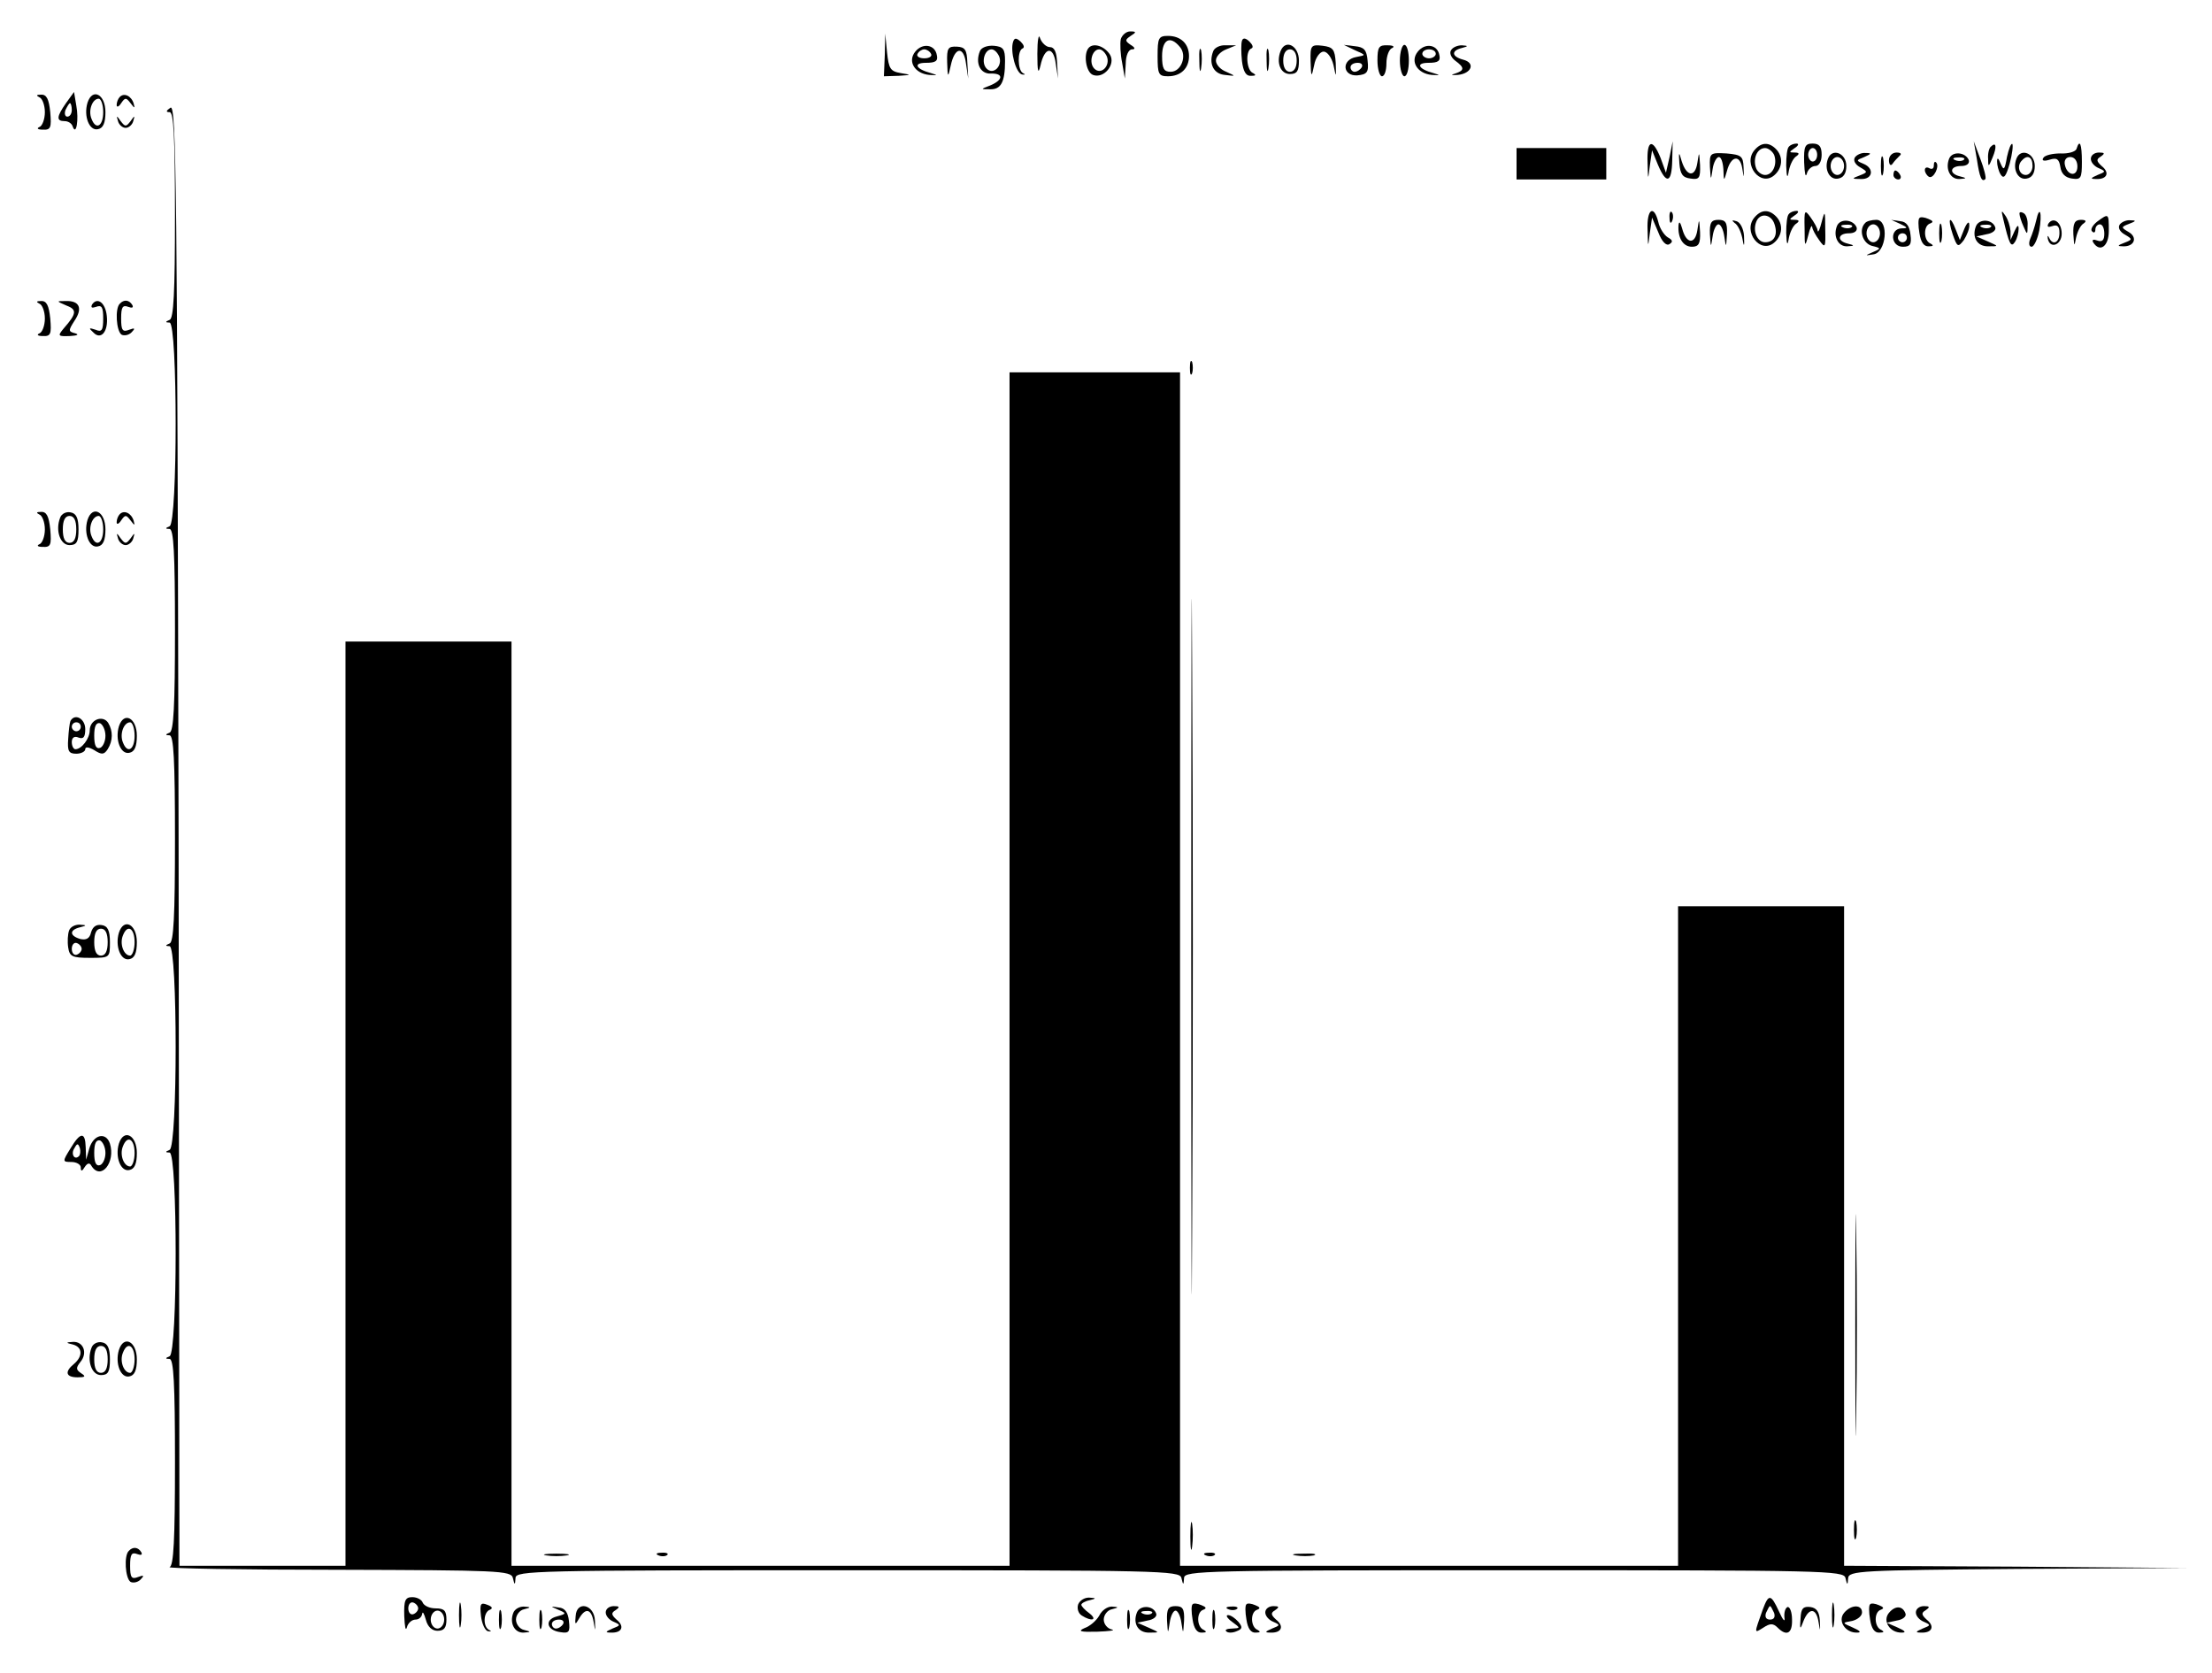 <?xml version="1.0" standalone="no"?>
<!DOCTYPE svg PUBLIC "-//W3C//DTD SVG 20010904//EN"
 "http://www.w3.org/TR/2001/REC-SVG-20010904/DTD/svg10.dtd">
<svg version="1.0" xmlns="http://www.w3.org/2000/svg"
 width="493pt" height="373pt" viewBox="0 0 493 373"
 preserveAspectRatio="xMidYMid meet">
<g transform="translate(0,373) scale(0.1,-0.1)"
fill="#000000" stroke="none">
<path d="M2312 3610 c0 -40 2 -47 7 -26 9 42 29 44 34 4 l5 -33 -2 35 c-1 24
-6 35 -16 35 -8 0 -18 9 -22 20 -3 11 -6 -4 -6 -35z"/>
<path d="M2498 3643 c-2 -10 -1 -34 3 -53 l6 -35 2 33 c0 18 6 32 14 32 8 0 7
4 -3 10 -13 9 -13 11 0 20 13 8 13 10 -1 10 -9 0 -18 -8 -21 -17z"/>
<path d="M1972 3608 l-2 -48 33 1 c29 2 29 2 5 6 -24 4 -27 10 -31 46 l-4 42
-1 -47z"/>
<path d="M2258 3637 c-7 -21 6 -70 20 -73 7 -1 8 0 2 3 -12 6 -13 50 -1 55 5
2 3 8 -4 15 -10 9 -14 9 -17 0z"/>
<path d="M2580 3605 c0 -40 2 -45 23 -45 29 0 47 18 47 45 0 27 -18 45 -47 45
-21 0 -23 -5 -23 -45z m50 20 c16 -19 3 -55 -21 -55 -15 0 -19 7 -19 35 0 37
18 47 40 20z"/>
<path d="M2768 3639 c-2 -6 -2 -26 0 -45 3 -24 9 -34 21 -33 10 0 11 2 4 6
-15 5 -18 50 -4 55 5 2 3 8 -4 15 -9 9 -15 9 -17 2z"/>
<path d="M2040 3615 c-18 -22 -1 -49 31 -52 19 -1 20 -1 4 4 -34 9 -41 23 -11
23 21 0 27 4 24 17 -4 24 -32 28 -48 8z m35 -5 c3 -5 -3 -10 -15 -10 -12 0
-18 5 -15 10 3 6 10 10 15 10 5 0 12 -4 15 -10z"/>
<path d="M2111 3591 c1 -35 2 -35 8 -7 9 42 29 44 34 4 l5 -33 -2 35 c-1 29
-5 35 -23 36 -20 1 -23 -3 -22 -35z"/>
<path d="M2184 3616 c-11 -27 1 -51 24 -50 29 1 28 -14 0 -26 -23 -9 -23 -9
-2 -9 25 -1 34 16 34 63 0 27 -4 32 -25 34 -15 1 -28 -4 -31 -12z m43 -12 c8
-21 -13 -42 -28 -27 -13 13 -5 43 11 43 6 0 13 -7 17 -16z"/>
<path d="M2427 3624 c-13 -13 -7 -55 9 -61 24 -9 51 23 38 45 -12 19 -36 27
-47 16z m40 -20 c8 -21 -13 -42 -28 -27 -13 13 -5 43 11 43 6 0 13 -7 17 -16z"/>
<path d="M2673 3595 c0 -22 2 -30 4 -17 2 12 2 30 0 40 -3 9 -5 -1 -4 -23z"/>
<path d="M2704 3616 c-11 -28 1 -51 26 -53 25 -3 25 -3 3 7 -13 5 -23 16 -23
25 0 9 10 20 23 25 l22 9 -23 0 c-12 1 -25 -5 -28 -13z"/>
<path d="M2823 3595 c0 -22 2 -30 4 -17 2 12 2 30 0 40 -3 9 -5 -1 -4 -23z"/>
<path d="M2854 3616 c-10 -26 0 -51 21 -51 16 0 20 7 20 30 0 33 -30 49 -41
21z m36 -21 c0 -16 -6 -25 -15 -25 -9 0 -15 9 -15 25 0 16 6 25 15 25 9 0 15
-9 15 -25z"/>
<path d="M2921 3593 c1 -36 2 -37 8 -8 3 17 13 30 21 30 8 0 18 -13 22 -30 6
-29 6 -29 5 5 -2 30 -6 35 -29 38 -26 3 -28 1 -27 -35z"/>
<path d="M3020 3618 c25 -11 25 -11 3 -15 -34 -6 -31 -43 2 -41 22 2 26 7 23
33 -2 24 -8 30 -28 32 l-25 3 25 -12z m15 -38 c-3 -5 -10 -10 -16 -10 -5 0 -9
5 -9 10 0 6 7 10 16 10 8 0 12 -4 9 -10z"/>
<path d="M3070 3595 c0 -19 5 -35 10 -35 6 0 10 13 10 29 0 16 6 32 13 34 6 3
2 6 -10 6 -20 1 -23 -4 -23 -34z"/>
<path d="M3120 3595 c0 -19 5 -35 10 -35 6 0 10 16 10 35 0 19 -4 35 -10 35
-5 0 -10 -16 -10 -35z"/>
<path d="M3160 3615 c-18 -22 -1 -49 31 -52 19 -1 20 -1 4 4 -34 9 -41 23 -11
23 21 0 27 4 24 17 -4 24 -32 28 -48 8z m40 -5 c0 -5 -7 -10 -15 -10 -8 0 -15
5 -15 10 0 6 7 10 15 10 8 0 15 -4 15 -10z"/>
<path d="M3234 3618 c-4 -6 0 -16 9 -23 22 -16 21 -22 0 -29 -11 -3 -8 -4 6
-3 31 3 40 27 12 34 -26 7 -27 20 -3 26 15 4 15 5 0 6 -9 0 -20 -4 -24 -11z"/>
<path d="M88 3513 c6 -2 12 -17 12 -33 0 -16 -6 -31 -12 -33 -7 -3 -4 -6 7 -6
18 -1 20 4 17 39 -3 29 -8 40 -21 39 -10 0 -11 -2 -3 -6z"/>
<path d="M147 3500 c-21 -30 -22 -40 -3 -40 8 0 16 -5 18 -12 8 -22 14 16 8
47 l-5 30 -18 -25z m13 -15 c0 -8 -4 -15 -10 -15 -5 0 -7 7 -4 15 4 8 8 15 10
15 2 0 4 -7 4 -15z"/>
<path d="M195 3501 c-9 -30 4 -63 23 -59 12 2 17 14 17 38 0 40 -29 55 -40 21z
m35 -21 c0 -31 -16 -41 -26 -15 -8 19 2 45 16 45 5 0 10 -13 10 -30z"/>
<path d="M267 3514 c-4 -4 -7 -12 -7 -18 0 -6 5 -4 10 4 9 13 11 13 21 0 9
-12 10 -12 7 -1 -5 17 -21 25 -31 15z"/>
<path d="M380 3490 c-10 -7 -11 -10 -2 -10 9 0 12 -53 12 -229 0 -174 -3 -231
-12 -234 -10 -4 -10 -6 0 -6 18 -1 18 -447 0 -454 -10 -4 -10 -6 0 -6 9 -1 12
-53 12 -225 0 -170 -3 -226 -12 -229 -10 -4 -10 -6 0 -6 9 -1 12 -54 12 -230
0 -174 -3 -231 -12 -234 -10 -4 -10 -6 0 -6 18 -1 18 -447 0 -454 -10 -4 -10
-6 0 -6 18 -1 18 -447 0 -454 -10 -4 -10 -6 0 -6 9 -1 12 -54 12 -230 0 -174
-3 -231 -12 -234 -7 -3 161 -6 374 -6 359 -1 387 -2 391 -18 4 -17 5 -17 6 0
1 16 43 17 740 17 696 0 740 -1 744 -17 4 -17 5 -17 6 0 1 16 43 17 735 17
691 0 735 -1 739 -17 4 -17 5 -17 6 -1 1 17 28 18 379 21 l377 2 -382 3 -383
2 0 735 0 735 -185 0 -185 0 0 -735 0 -735 -555 0 -555 0 0 1330 0 1330 -190
0 -190 0 0 -1330 0 -1330 -555 0 -555 0 0 1030 0 1030 -185 0 -185 0 0 -1030
0 -1030 -185 0 -185 0 -2 1630 c-3 1445 -5 1628 -18 1620z"/>
<path d="M263 3460 c2 -8 10 -15 17 -15 7 0 15 7 17 15 4 13 3 13 -6 0 -10
-13 -12 -13 -22 0 -9 13 -10 13 -6 0z"/>
<path d="M3672 3368 c1 -41 1 -41 5 -8 l5 35 13 -32 c19 -45 31 -41 32 10 l1
42 -7 -35 -8 -35 -12 33 c-18 45 -31 40 -29 -10z"/>
<path d="M3910 3395 c-26 -31 13 -82 44 -56 19 16 21 42 4 59 -16 16 -33 15
-48 -3z m44 -10 c8 -21 -3 -45 -20 -45 -8 0 -17 7 -20 15 -8 21 2 45 20 45 7
0 16 -7 20 -15z"/>
<path d="M3987 3403 c-4 -3 -6 -22 -6 -42 1 -28 3 -30 6 -11 3 14 10 28 17 32
7 5 6 8 -4 8 -13 0 -13 1 0 10 8 5 10 10 4 10 -6 0 -14 -3 -17 -7z"/>
<path d="M4021 3368 c1 -24 3 -35 6 -25 2 9 11 17 19 17 8 0 14 10 14 25 0 18
-5 25 -20 25 -17 0 -20 -6 -19 -42z m29 17 c0 -8 -4 -15 -10 -15 -5 0 -10 7
-10 15 0 8 5 15 10 15 6 0 10 -7 10 -15z"/>
<path d="M4406 3375 c6 -41 11 -52 19 -44 2 3 -3 23 -11 44 l-15 40 7 -40z"/>
<path d="M4437 3403 c-4 -3 -7 -16 -6 -27 0 -19 1 -19 10 3 10 24 8 36 -4 24z"/>
<path d="M4473 3380 c-5 -29 -7 -31 -14 -15 -5 13 -8 15 -8 5 0 -8 3 -21 8
-29 7 -11 12 -4 20 24 6 22 8 41 6 44 -3 2 -8 -11 -12 -29z"/>
<path d="M4628 3398 c-2 -6 -18 -11 -36 -10 -17 0 -35 -4 -38 -10 -4 -6 1 -8
14 -4 16 5 21 2 24 -16 2 -15 11 -24 26 -26 20 -3 22 1 22 37 0 41 -5 52 -12
29z m2 -39 c0 -24 -23 -21 -28 4 -2 10 3 17 12 17 10 0 16 -9 16 -21z"/>
<path d="M3380 3365 l0 -35 100 0 100 0 0 35 0 35 -100 0 -100 0 0 -35z"/>
<path d="M3743 3365 c2 -23 7 -31 25 -33 19 -3 22 1 21 30 -2 31 -2 31 -6 5
-5 -33 -24 -31 -35 4 -6 22 -7 21 -5 -6z"/>
<path d="M3811 3358 c2 -31 2 -31 6 -5 2 15 9 27 14 27 5 0 9 -12 10 -27 1
-28 1 -28 8 -4 9 34 29 37 34 6 4 -24 4 -24 3 2 -1 25 -5 28 -38 31 -37 2 -38
1 -37 -30z"/>
<path d="M4074 3376 c-9 -24 4 -48 23 -44 12 2 18 12 18 28 0 29 -32 41 -41
16z m36 -16 c0 -11 -7 -20 -15 -20 -8 0 -15 9 -15 20 0 11 7 20 15 20 8 0 15
-9 15 -20z"/>
<path d="M4134 3379 c-4 -7 1 -16 12 -22 17 -10 17 -11 -1 -18 -19 -7 -18 -8
3 -8 26 -1 30 24 5 34 -17 7 -16 8 2 15 16 7 17 9 3 9 -9 1 -20 -4 -24 -10z"/>
<path d="M4192 3360 c0 -19 2 -27 5 -17 2 9 2 25 0 35 -3 9 -5 1 -5 -18z"/>
<path d="M4210 3373 c0 -10 4 -14 8 -8 4 6 11 13 16 18 5 4 2 7 -7 7 -10 0
-17 -8 -17 -17z"/>
<path d="M4344 3376 c-9 -23 3 -46 23 -45 17 1 17 2 1 6 -25 6 -22 23 3 23 12
0 19 5 17 13 -7 18 -37 21 -44 3z m33 -2 c-3 -3 -12 -4 -19 -1 -8 3 -5 6 6 6
11 1 17 -2 13 -5z"/>
<path d="M4494 3376 c-9 -24 4 -48 23 -44 12 2 18 12 18 28 0 29 -32 41 -41
16z m36 -16 c0 -11 -7 -20 -15 -20 -15 0 -21 21 -8 33 12 13 23 7 23 -13z"/>
<path d="M4660 3376 c0 -8 8 -17 18 -21 16 -7 15 -8 -3 -15 -16 -7 -17 -9 -3
-9 24 -1 31 14 12 29 -12 11 -12 15 -2 21 10 7 9 9 -4 9 -10 0 -18 -6 -18 -14z"/>
<path d="M4310 3361 c0 -7 -4 -9 -10 -6 -5 3 -10 2 -10 -4 0 -5 4 -12 9 -15
10 -6 25 24 16 32 -3 3 -5 0 -5 -7z"/>
<path d="M4220 3340 c0 -5 5 -10 11 -10 5 0 7 5 4 10 -3 6 -8 10 -11 10 -2 0
-4 -4 -4 -10z"/>
<path d="M3672 3218 c1 -41 1 -41 5 -8 l5 35 14 -33 c8 -21 18 -31 25 -26 8 5
7 9 -4 15 -8 5 -18 20 -21 34 -10 40 -26 29 -24 -17z"/>
<path d="M3721 3244 c0 -11 3 -14 6 -6 3 7 2 16 -1 19 -3 4 -6 -2 -5 -13z"/>
<path d="M3910 3245 c-26 -31 13 -82 44 -56 19 16 21 42 4 59 -16 16 -33 15
-48 -3z m45 -15 c8 -24 -1 -40 -21 -40 -17 0 -28 24 -20 45 8 22 34 18 41 -5z"/>
<path d="M3987 3253 c-4 -3 -6 -22 -6 -42 1 -28 3 -30 6 -11 3 14 10 28 17 32
7 5 6 8 -4 8 -13 0 -13 1 0 10 8 5 10 10 4 10 -6 0 -14 -3 -17 -7z"/>
<path d="M4022 3220 c0 -41 1 -42 8 -15 4 17 8 25 9 19 0 -5 8 -19 16 -30 13
-18 14 -16 13 26 0 41 -1 42 -8 15 -4 -16 -8 -25 -9 -19 0 5 -8 19 -16 30 -13
18 -14 16 -13 -26z"/>
<path d="M4464 3245 c14 -60 18 -68 27 -54 5 8 8 21 8 29 0 10 -3 8 -9 -5 l-9
-20 0 20 c-1 11 -6 27 -12 35 -8 12 -9 11 -5 -5z"/>
<path d="M4501 3253 c0 -4 4 -17 9 -28 8 -19 9 -19 9 2 1 12 -3 25 -9 28 -5 3
-10 3 -9 -2z"/>
<path d="M4538 3238 c-3 -13 -9 -31 -13 -40 -4 -10 -3 -18 3 -18 5 0 13 16 17
36 7 39 1 59 -7 22z"/>
<path d="M4278 3244 c-3 -2 -3 -17 0 -34 3 -20 10 -30 21 -29 10 0 11 2 4 6
-16 6 -17 40 -1 45 8 3 6 6 -4 10 -9 4 -18 5 -20 2z"/>
<path d="M4674 3236 c-10 -8 -16 -18 -11 -22 4 -4 7 -2 7 4 0 7 5 12 10 12 6
0 10 -9 10 -21 0 -15 -5 -19 -16 -15 -8 3 -12 2 -9 -4 15 -24 35 -9 35 25 0
40 0 40 -26 21z"/>
<path d="M3741 3228 c-2 -28 10 -48 30 -48 15 0 19 7 18 33 -2 31 -2 31 -6 4
-5 -33 -25 -31 -34 4 -4 14 -7 17 -8 7z"/>
<path d="M3811 3208 c2 -31 2 -31 6 -5 2 15 8 27 13 27 5 0 11 -12 13 -27 4
-26 4 -26 6 5 1 26 -3 32 -19 32 -16 0 -20 -6 -19 -32z"/>
<path d="M3866 3233 c7 -4 14 -19 17 -33 4 -22 5 -21 4 4 -1 17 -9 31 -17 33
-10 3 -11 2 -4 -4z"/>
<path d="M4094 3226 c-9 -23 3 -46 23 -45 17 1 17 2 1 6 -25 6 -22 23 3 23 12
0 19 5 17 13 -7 18 -37 21 -44 3z m33 -2 c-3 -3 -12 -4 -19 -1 -8 3 -5 6 6 6
11 1 17 -2 13 -5z"/>
<path d="M4157 3233 c-15 -15 -6 -45 15 -51 21 -5 21 -6 2 -14 -18 -8 -18 -8
1 -5 29 3 36 77 7 77 -10 0 -22 -3 -25 -7z m33 -23 c0 -11 -7 -20 -15 -20 -8
0 -15 9 -15 20 0 11 7 20 15 20 8 0 15 -9 15 -20z"/>
<path d="M4235 3231 c17 -8 18 -10 3 -10 -27 -1 -24 -41 3 -41 16 0 20 5 17
27 -2 19 -9 29 -23 30 l-20 3 20 -9z m15 -31 c0 -5 -4 -10 -10 -10 -5 0 -10 5
-10 10 0 6 5 10 10 10 6 0 10 -4 10 -10z"/>
<path d="M4322 3210 c0 -19 2 -27 5 -17 2 9 2 25 0 35 -3 9 -5 1 -5 -18z"/>
<path d="M4352 3208 c10 -29 12 -30 25 -13 7 11 13 26 12 34 0 9 -5 5 -11 -9
l-10 -25 -9 23 c-13 34 -19 26 -7 -10z"/>
<path d="M4404 3226 c-10 -25 3 -46 28 -45 23 0 23 0 -2 11 l-25 11 23 5 c13
2 21 9 19 15 -6 19 -36 20 -43 3z m33 -2 c-3 -3 -12 -4 -19 -1 -8 3 -5 6 6 6
11 1 17 -2 13 -5z"/>
<path d="M4565 3231 c-3 -7 0 -8 9 -5 11 4 16 0 16 -15 0 -22 -15 -29 -23 -11
-3 6 -4 5 -3 -2 5 -24 31 -14 31 11 0 26 -19 39 -30 22z"/>
<path d="M4621 3208 c2 -28 2 -29 6 -8 3 14 10 28 17 32 7 5 5 8 -6 8 -14 0
-18 -8 -17 -32z"/>
<path d="M4724 3229 c-4 -7 1 -16 12 -22 17 -10 17 -11 -1 -18 -16 -6 -17 -8
-3 -8 25 -1 33 20 12 32 -17 10 -17 11 1 18 16 6 17 8 3 8 -9 1 -20 -4 -24
-10z"/>
<path d="M88 3053 c6 -2 12 -17 12 -33 0 -16 -6 -31 -12 -33 -7 -3 -4 -6 7 -6
18 -1 20 4 17 39 -3 29 -8 40 -21 39 -10 0 -11 -2 -3 -6z"/>
<path d="M148 3049 c24 -9 23 -18 -6 -51 -14 -17 -13 -18 14 -17 16 1 21 3 12
6 -16 4 -16 6 -2 28 19 28 11 45 -19 44 -22 0 -22 0 1 -10z"/>
<path d="M205 3051 c-3 -7 0 -8 9 -5 13 5 16 -1 16 -26 0 -26 -3 -31 -17 -25
-15 5 -16 4 -5 -6 17 -18 34 2 30 37 -3 29 -21 43 -33 25z"/>
<path d="M267 3053 c-11 -10 -8 -61 4 -69 6 -3 16 -1 22 5 9 9 8 11 -5 6 -15
-6 -18 -1 -18 25 0 25 3 31 16 26 8 -3 12 -2 9 4 -7 12 -19 13 -28 3z"/>
<path d="M2652 2910 c0 -14 2 -19 5 -12 2 6 2 18 0 25 -3 6 -5 1 -5 -13z"/>
<path d="M2655 1620 c0 -690 1 -973 2 -627 2 345 2 909 0 1255 -1 345 -2 62
-2 -628z"/>
<path d="M88 2583 c6 -2 12 -17 12 -33 0 -16 -6 -31 -12 -33 -7 -3 -4 -6 7 -6
18 -1 20 4 17 39 -3 29 -8 40 -21 39 -10 0 -11 -2 -3 -6z"/>
<path d="M134 2576 c-11 -28 0 -61 21 -61 16 0 20 7 20 35 0 25 -5 36 -18 38
-9 2 -20 -3 -23 -12z m36 -26 c0 -20 -5 -30 -15 -30 -10 0 -15 10 -15 30 0 20
5 30 15 30 10 0 15 -10 15 -30z"/>
<path d="M195 2571 c-9 -30 4 -63 23 -59 12 2 17 14 17 38 0 40 -29 55 -40 21z
m35 -21 c0 -31 -16 -41 -26 -15 -8 19 2 45 16 45 5 0 10 -13 10 -30z"/>
<path d="M267 2584 c-4 -4 -7 -12 -7 -18 0 -6 5 -4 10 4 9 13 11 13 21 0 9
-12 10 -12 7 -1 -5 17 -21 25 -31 15z"/>
<path d="M263 2530 c2 -8 10 -15 17 -15 7 0 15 7 17 15 4 13 3 13 -6 0 -10
-13 -12 -13 -22 0 -9 13 -10 13 -6 0z"/>
<path d="M157 2123 c-2 -5 -4 -23 -5 -40 -2 -27 1 -33 18 -33 11 0 20 5 20 10
0 6 8 5 20 -2 17 -11 22 -10 30 2 12 19 12 41 1 59 -12 18 -41 7 -41 -17 0
-18 -18 -42 -32 -42 -4 0 -8 7 -8 16 0 10 6 14 15 10 11 -4 15 1 15 19 0 23
-23 36 -33 18z m23 -13 c0 -5 -4 -10 -10 -10 -5 0 -10 5 -10 10 0 6 5 10 10
10 6 0 10 -4 10 -10z m55 -20 c0 -13 -6 -25 -12 -27 -9 -3 -13 6 -13 27 0 21
4 30 13 28 6 -3 12 -15 12 -28z"/>
<path d="M265 2111 c-9 -30 4 -63 23 -59 12 2 17 14 17 38 0 40 -29 55 -40 21z
m35 -21 c0 -31 -16 -41 -26 -15 -8 19 2 45 16 45 5 0 10 -13 10 -30z"/>
<path d="M154 1656 c-3 -8 -4 -25 -2 -38 3 -20 9 -23 48 -23 45 0 45 0 45 35
0 26 -5 36 -18 38 -12 2 -20 -3 -24 -16 -3 -14 -11 -18 -24 -15 -24 7 -25 20
-1 26 16 4 16 5 -1 6 -10 0 -20 -5 -23 -13z m86 -26 c0 -20 -5 -30 -15 -30
-10 0 -15 10 -15 30 0 20 5 30 15 30 10 0 15 -10 15 -30z m-58 -15 c0 -5 -5
-11 -11 -13 -6 -2 -11 4 -11 13 0 9 5 15 11 13 6 -2 11 -8 11 -13z"/>
<path d="M265 1651 c-9 -30 4 -63 23 -59 12 2 17 14 17 38 0 40 -29 55 -40 21z
m35 -21 c0 -16 -5 -30 -10 -30 -14 0 -24 26 -16 45 10 26 26 16 26 -15z"/>
<path d="M157 1170 c-18 -29 -18 -30 2 -30 12 0 21 -6 21 -12 0 -10 3 -9 9 1
6 9 11 10 15 2 21 -33 54 8 41 50 -9 27 -37 20 -46 -11 l-7 -25 -1 28 c-1 35
-12 34 -34 -3z m78 -10 c0 -13 -6 -25 -12 -27 -9 -3 -13 6 -13 27 0 21 4 30
13 28 6 -3 12 -15 12 -28z m-59 -7 c-10 -10 -19 5 -10 18 6 11 8 11 12 0 2 -7
1 -15 -2 -18z"/>
<path d="M265 1181 c-9 -30 4 -63 23 -59 12 2 17 14 17 38 0 40 -29 55 -40 21z
m35 -21 c0 -16 -5 -30 -10 -30 -14 0 -24 26 -16 45 10 26 26 16 26 -15z"/>
<path d="M4135 775 c0 -220 1 -309 2 -197 2 112 2 292 0 400 -1 108 -2 17 -2
-203z"/>
<path d="M163 733 c21 -6 22 -26 2 -43 -22 -18 -18 -30 8 -30 17 0 19 2 8 9
-12 8 -12 12 -2 25 17 20 7 46 -16 45 -17 -1 -17 -2 0 -6z"/>
<path d="M204 726 c-11 -28 0 -61 21 -61 16 0 20 7 20 35 0 25 -5 36 -18 38
-9 2 -20 -3 -23 -12z m36 -26 c0 -20 -5 -30 -15 -30 -10 0 -15 10 -15 30 0 20
5 30 15 30 10 0 15 -10 15 -30z"/>
<path d="M265 721 c-9 -30 4 -63 23 -59 12 2 17 14 17 38 0 40 -29 55 -40 21z
m35 -21 c0 -16 -5 -30 -10 -30 -14 0 -24 26 -16 45 10 26 26 16 26 -15z"/>
<path d="M2653 305 c0 -27 2 -38 4 -22 2 15 2 37 0 50 -2 12 -4 0 -4 -28z"/>
<path d="M4132 320 c0 -19 2 -27 5 -17 2 9 2 25 0 35 -3 9 -5 1 -5 -18z"/>
<path d="M287 273 c-11 -10 -8 -61 4 -69 6 -3 16 -1 22 5 9 9 8 11 -5 6 -15
-6 -18 -1 -18 25 0 25 3 31 16 26 8 -3 12 -2 9 4 -7 12 -19 13 -28 3z"/>
<path d="M1218 263 c12 -2 32 -2 45 0 12 2 2 4 -23 4 -25 0 -35 -2 -22 -4z"/>
<path d="M1468 263 c7 -3 16 -2 19 1 4 3 -2 6 -13 5 -11 0 -14 -3 -6 -6z"/>
<path d="M2688 263 c7 -3 16 -2 19 1 4 3 -2 6 -13 5 -11 0 -14 -3 -6 -6z"/>
<path d="M2888 263 c12 -2 30 -2 40 0 9 3 -1 5 -23 4 -22 0 -30 -2 -17 -4z"/>
<path d="M901 128 c1 -24 3 -35 6 -25 2 9 11 17 19 17 8 0 14 6 15 13 1 6 4 1
8 -13 4 -16 14 -25 26 -25 15 0 20 7 20 25 0 20 -5 25 -24 25 -14 0 -26 6 -29
13 -2 6 -12 12 -23 12 -16 0 -19 -7 -18 -42z m31 17 c0 -5 -5 -11 -11 -13 -6
-2 -11 4 -11 13 0 9 5 15 11 13 6 -2 11 -8 11 -13z m58 -25 c0 -11 -7 -20 -15
-20 -8 0 -15 9 -15 20 0 11 7 20 15 20 8 0 15 -9 15 -20z"/>
<path d="M1023 130 c0 -25 2 -35 4 -22 2 12 2 32 0 45 -2 12 -4 2 -4 -23z"/>
<path d="M2403 154 c-3 -9 0 -20 8 -25 22 -14 36 -10 17 5 -10 7 -18 16 -18
19 0 3 8 8 18 10 16 4 16 5 -1 6 -10 0 -20 -6 -24 -15z"/>
<path d="M3929 143 c-20 -56 -20 -54 1 -41 15 10 22 10 32 0 20 -20 33 -13 32
18 0 17 -5 29 -10 28 -5 -2 -8 -12 -7 -23 2 -12 -3 -7 -12 13 -18 39 -23 40
-36 5z m25 -8 c3 -9 0 -15 -9 -15 -9 0 -12 6 -9 15 4 8 7 15 9 15 2 0 5 -7 9
-15z"/>
<path d="M4083 130 c0 -25 2 -35 4 -22 2 12 2 32 0 45 -2 12 -4 2 -4 -23z"/>
<path d="M1072 128 c2 -17 9 -33 16 -34 7 -1 8 0 2 3 -14 7 -13 40 2 45 7 3 5
7 -6 11 -15 6 -17 2 -14 -25z"/>
<path d="M2658 154 c-3 -2 -3 -17 0 -34 3 -20 10 -30 21 -29 10 0 11 2 4 6
-16 6 -17 40 -1 45 8 3 6 6 -4 10 -9 4 -18 5 -20 2z"/>
<path d="M2778 154 c-3 -2 -3 -17 0 -34 3 -20 10 -30 21 -29 10 0 11 2 4 6
-16 6 -17 40 -1 45 8 3 6 6 -4 10 -9 4 -18 5 -20 2z"/>
<path d="M4168 154 c-3 -2 -3 -17 0 -34 3 -20 10 -30 21 -29 10 0 11 2 4 6
-16 6 -17 40 -1 45 8 3 6 6 -4 10 -9 4 -18 5 -20 2z"/>
<path d="M1112 120 c0 -19 2 -27 5 -17 2 9 2 25 0 35 -3 9 -5 1 -5 -18z"/>
<path d="M1144 135 c-9 -23 3 -45 23 -44 17 1 17 2 1 6 -10 2 -18 13 -18 23 0
10 8 21 18 23 16 4 16 5 -1 6 -10 0 -20 -6 -23 -14z"/>
<path d="M1202 120 c0 -19 2 -27 5 -17 2 9 2 25 0 35 -3 9 -5 1 -5 -18z"/>
<path d="M1244 142 c19 -8 19 -9 -3 -15 -28 -7 -23 -31 8 -35 19 -3 22 0 19
25 -2 19 -9 29 -23 30 -19 3 -19 3 -1 -5z m11 -32 c-3 -5 -10 -10 -16 -10 -5
0 -9 5 -9 10 0 6 7 10 16 10 8 0 12 -4 9 -10z"/>
<path d="M1283 128 c-2 -20 -1 -21 8 -5 14 24 27 21 32 -8 4 -23 4 -23 3 2 -1
37 -41 46 -43 11z"/>
<path d="M1350 136 c0 -8 8 -17 18 -21 16 -7 15 -8 -3 -15 -16 -7 -17 -9 -3
-9 24 -1 31 14 12 29 -12 11 -12 15 -2 21 10 7 9 9 -4 9 -10 0 -18 -6 -18 -14z"/>
<path d="M2450 129 c-6 -11 -21 -24 -33 -28 -16 -7 -9 -9 28 -8 28 1 42 3 33
5 -10 2 -18 12 -18 22 0 10 8 21 18 23 16 4 16 5 0 6 -10 0 -22 -8 -28 -20z"/>
<path d="M2512 120 c0 -19 2 -27 5 -17 2 9 2 25 0 35 -3 9 -5 1 -5 -18z"/>
<path d="M2534 136 c-10 -25 3 -46 28 -45 23 0 23 0 -2 11 l-25 11 23 5 c13 2
21 9 19 15 -6 19 -36 20 -43 3z m33 -2 c-3 -3 -12 -4 -19 -1 -8 3 -5 6 6 6 11
1 17 -2 13 -5z"/>
<path d="M2601 118 c2 -31 2 -31 6 -5 2 15 8 27 13 27 5 0 11 -12 13 -27 4
-26 4 -26 6 5 1 26 -3 32 -19 32 -16 0 -20 -6 -19 -32z"/>
<path d="M2702 120 c0 -19 2 -27 5 -17 2 9 2 25 0 35 -3 9 -5 1 -5 -18z"/>
<path d="M2738 143 c7 -3 16 -2 19 1 4 3 -2 6 -13 5 -11 0 -14 -3 -6 -6z"/>
<path d="M2820 136 c0 -8 8 -17 18 -21 16 -7 15 -8 -3 -15 -16 -7 -17 -9 -3
-9 24 -1 31 14 12 29 -12 11 -12 15 -2 21 10 7 9 9 -4 9 -10 0 -18 -6 -18 -14z"/>
<path d="M4013 123 c-2 -26 -1 -27 7 -5 12 29 28 28 33 -3 4 -23 4 -23 3 2 -1
20 -7 29 -21 31 -16 2 -21 -3 -22 -25z"/>
<path d="M4110 135 c-15 -18 3 -45 29 -44 10 0 7 4 -9 11 -25 11 -25 11 -2 15
12 3 22 11 22 19 0 18 -24 18 -40 -1z"/>
<path d="M4210 135 c-15 -18 2 -45 29 -44 10 0 7 4 -9 11 l-25 11 23 5 c13 2
21 9 19 15 -6 18 -23 19 -37 2z"/>
<path d="M4270 136 c0 -8 8 -17 18 -21 16 -7 15 -8 -3 -15 -16 -7 -17 -9 -3
-9 24 -1 31 14 12 29 -12 11 -12 15 -2 21 10 7 9 9 -4 9 -10 0 -18 -6 -18 -14z"/>
<path d="M2746 115 c19 -14 19 -14 0 -15 -11 0 -17 -3 -13 -6 3 -4 14 -4 23 0
13 5 14 9 4 21 -7 8 -17 15 -23 15 -6 0 -2 -7 9 -15z"/>
</g>
</svg>
